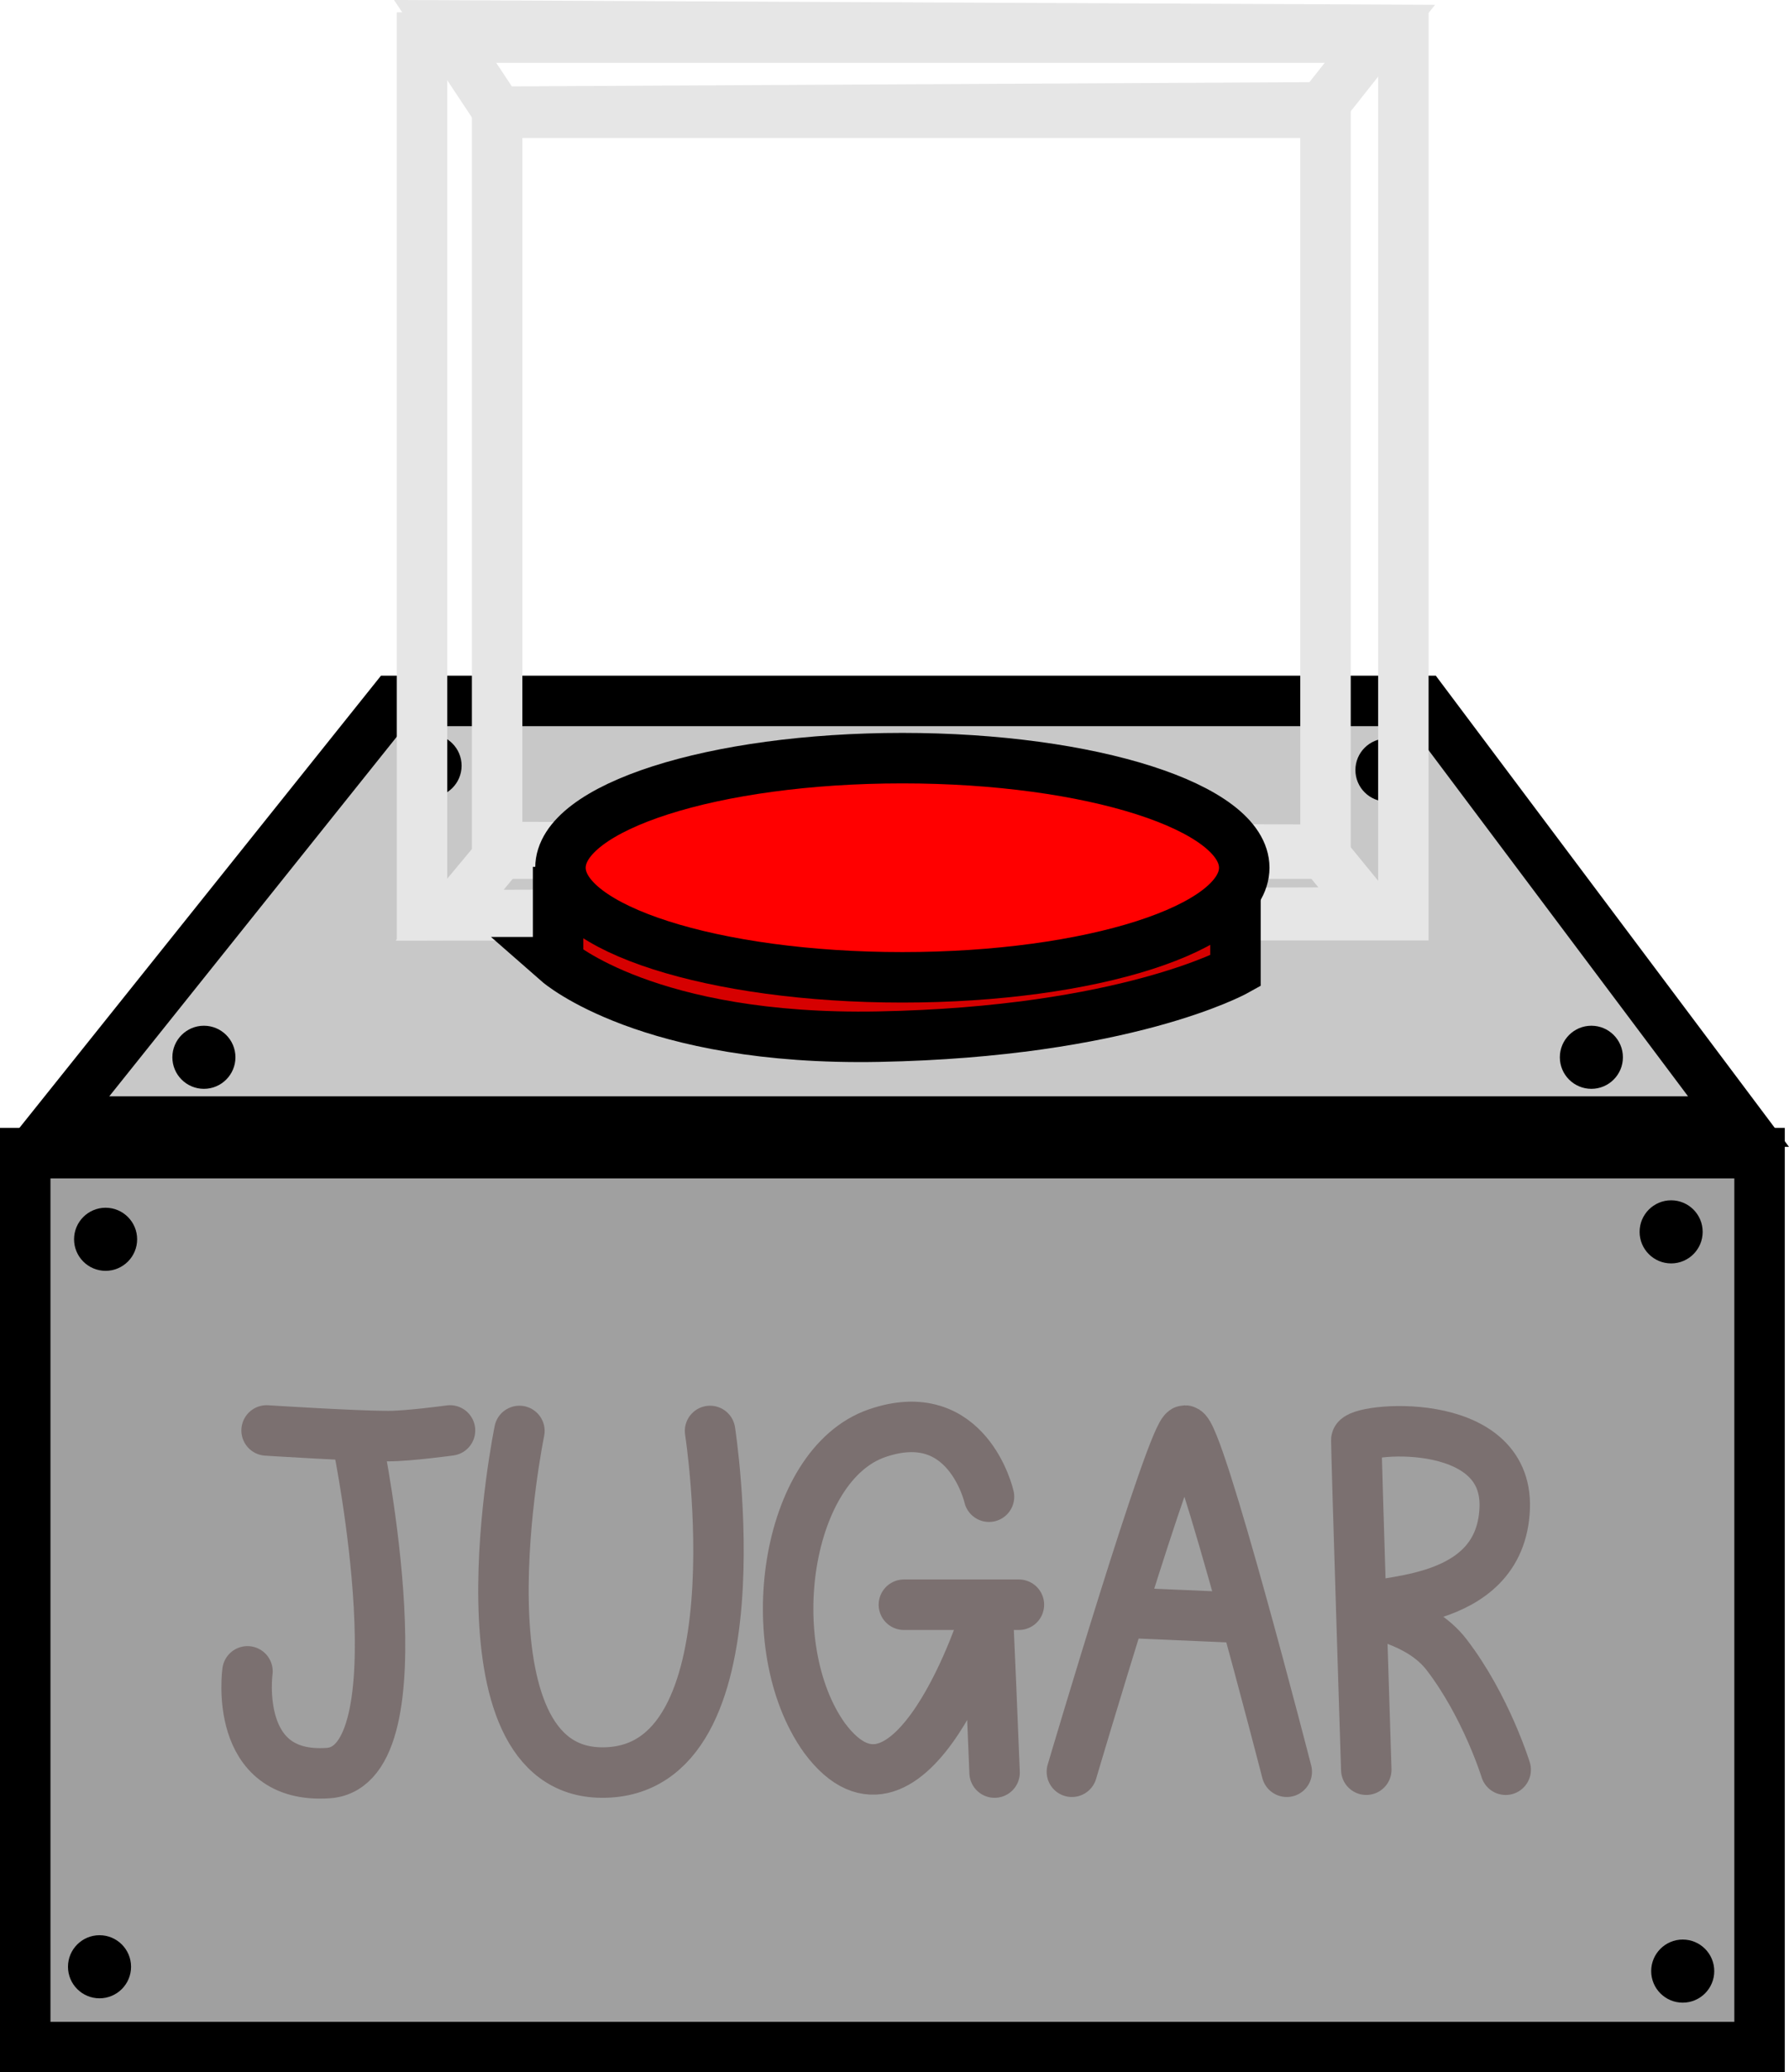 <svg version="1.1" xmlns="http://www.w3.org/2000/svg" xmlns:xlink="http://www.w3.org/1999/xlink" width="70.917" height="82.105" viewBox="0,0,70.917,82.105"><g transform="translate(-202.056,-143.181)"><g data-paper-data="{&quot;isPaintingLayer&quot;:true}" fill-rule="nonzero" stroke-linejoin="miter" stroke-miterlimit="10" stroke-dasharray="" stroke-dashoffset="0" style="mix-blend-mode: normal"><path d="M204.306,187.619l13.333,-16.667h40.833l12.5,16.667z" fill="#c8c8c8" stroke="#000000" stroke-width="2" stroke-linecap="butt"/><path d="M203.056,224.286v-35.417h68.75v35.417z" fill="#a0a0a0" stroke="#000000" stroke-width="2" stroke-linecap="butt"/><path d="M204.992,192.282c0,-0.69 0.56,-1.25 1.25,-1.25c0.69,0 1.25,0.56 1.25,1.25c0,0.69 -0.56,1.25 -1.25,1.25c-0.69,0 -1.25,-0.56 -1.25,-1.25z" fill="#000000" stroke="none" stroke-width="0.5" stroke-linecap="butt"/><path d="M267.051,191.988c0,-0.69 0.56,-1.25 1.25,-1.25c0.69,0 1.25,0.56 1.25,1.25c0,0.69 -0.56,1.25 -1.25,1.25c-0.69,0 -1.25,-0.56 -1.25,-1.25z" fill="#000000" stroke="none" stroke-width="0.5" stroke-linecap="butt"/><path d="M267.51,221.277c0,-0.69 0.56,-1.25 1.25,-1.25c0.69,0 1.25,0.56 1.25,1.25c0,0.69 -0.56,1.25 -1.25,1.25c-0.69,0 -1.25,-0.56 -1.25,-1.25z" fill="#000000" stroke="none" stroke-width="0.5" stroke-linecap="butt"/><path d="M204.751,221.105c0,-0.69 0.56,-1.25 1.25,-1.25c0.69,0 1.25,0.56 1.25,1.25c0,0.69 -0.56,1.25 -1.25,1.25c-0.69,0 -1.25,-0.56 -1.25,-1.25z" fill="#000000" stroke="none" stroke-width="0.5" stroke-linecap="butt"/><path d="M208.889,185.071c0,-0.69 0.56,-1.25 1.25,-1.25c0.69,0 1.25,0.56 1.25,1.25c0,0.69 -0.56,1.25 -1.25,1.25c-0.69,0 -1.25,-0.56 -1.25,-1.25z" fill="#000000" stroke="none" stroke-width="0.5" stroke-linecap="butt"/><path d="M263.889,185.071c0,-0.69 0.56,-1.25 1.25,-1.25c0.69,0 1.25,0.56 1.25,1.25c0,0.69 -0.56,1.25 -1.25,1.25c-0.69,0 -1.25,-0.56 -1.25,-1.25z" fill="#000000" stroke="none" stroke-width="0.5" stroke-linecap="butt"/><path d="M255.785,173.691c0,-0.69 0.56,-1.25 1.25,-1.25c0.69,0 1.25,0.56 1.25,1.25c0,0.69 -0.56,1.25 -1.25,1.25c-0.69,0 -1.25,-0.56 -1.25,-1.25z" fill="#000000" stroke="none" stroke-width="0.5" stroke-linecap="butt"/><path d="M217.854,173.519c0,-0.69 0.56,-1.25 1.25,-1.25c0.69,0 1.25,0.56 1.25,1.25c0,0.69 -0.56,1.25 -1.25,1.25c-0.69,0 -1.25,-0.56 -1.25,-1.25z" fill="#000000" stroke="none" stroke-width="0.5" stroke-linecap="butt"/><path d="M256.881,144.362l-2.434,3.072l-32.636,0.172l-2.267,-3.417z" fill="none" stroke="#e6e6e6" stroke-width="2" stroke-linecap="butt"/><path d="M221.762,177.001v-29.352h32.838v29.352z" fill="none" stroke="#e6e6e6" stroke-width="2" stroke-linecap="butt"/><path d="M218.784,179.443v-34.773h38.902v34.773z" fill="none" stroke="#e6e6e6" stroke-width="2" stroke-linecap="butt"/><path d="M219.881,179.44l2.249,-2.699l32.259,0.106l2.033,2.486z" fill="none" stroke="#e6e6e6" stroke-width="2" stroke-linecap="butt"/><path d="M224.179,181.304v-2.778h26.852v3.123c0,0 -4.353,2.418 -14.149,2.605c-9.137,0.174 -12.703,-2.95 -12.703,-2.95z" fill="#d60000" stroke="#000000" stroke-width="2" stroke-linecap="butt"/><path d="M251.379,177.561c0,2.398 -6.068,4.342 -13.553,4.342c-7.485,0 -13.553,-1.944 -13.553,-4.342c0,-2.398 6.068,-4.342 13.553,-4.342c7.485,0 13.553,1.944 13.553,4.342z" fill="#ff0000" stroke="#000000" stroke-width="2" stroke-linecap="butt"/><path d="M244.546,213.379c0,0 4,-13.519 4.483,-13.519c0.558,0 4.035,13.519 4.035,13.519" fill="none" stroke="#7b7070" stroke-width="2" stroke-linecap="round"/><path d="M246.769,207.082l4.259,0.185" fill="none" stroke="#7b7070" stroke-width="2" stroke-linecap="round"/><path d="M241.482,213.411c0,0 -0.27,-6.744 -0.287,-6.509c-0.031,0.424 -3.083,9.663 -6.452,5.143c-2.606,-3.637 -1.552,-10.823 2.074,-12.077c3.595,-1.244 4.444,2.513 4.444,2.513" fill="none" stroke="#7b7070" stroke-width="2" stroke-linecap="round"/><path d="M242.446,206.761h-4.559" fill="none" stroke="#7b7070" stroke-width="2" stroke-linecap="round"/><path d="M219.895,199.856c0,0 -1.627,0.224 -2.45,0.224c-1.327,0 -4.821,-0.224 -4.821,-0.224" fill="none" stroke="#7b7070" stroke-width="2" stroke-linecap="round"/><path d="M216.26,200.462c0,0 2.579,12.702 -1.186,12.969c-3.808,0.27 -3.208,-4.03 -3.208,-4.03" fill="none" stroke="#7b7070" stroke-width="2" stroke-linecap="round"/><path d="M256.216,213.298c0,0 -0.394,-12.373 -0.395,-13.06c-0.001,-0.472 6.021,-1.067 5.883,2.691c-0.15,4.102 -5.498,3.556 -5.45,4.053c0.013,0.131 2.062,0.348 3.146,1.759c1.565,2.037 2.342,4.558 2.342,4.558" fill="none" stroke="#7b7070" stroke-width="2" stroke-linecap="round"/><path d="M230.203,199.876c0,0 2.116,13.569 -4.286,13.535c-6.039,-0.032 -3.271,-13.535 -3.271,-13.535" fill="none" stroke="#7b7070" stroke-width="2" stroke-linecap="round"/></g></g></svg>